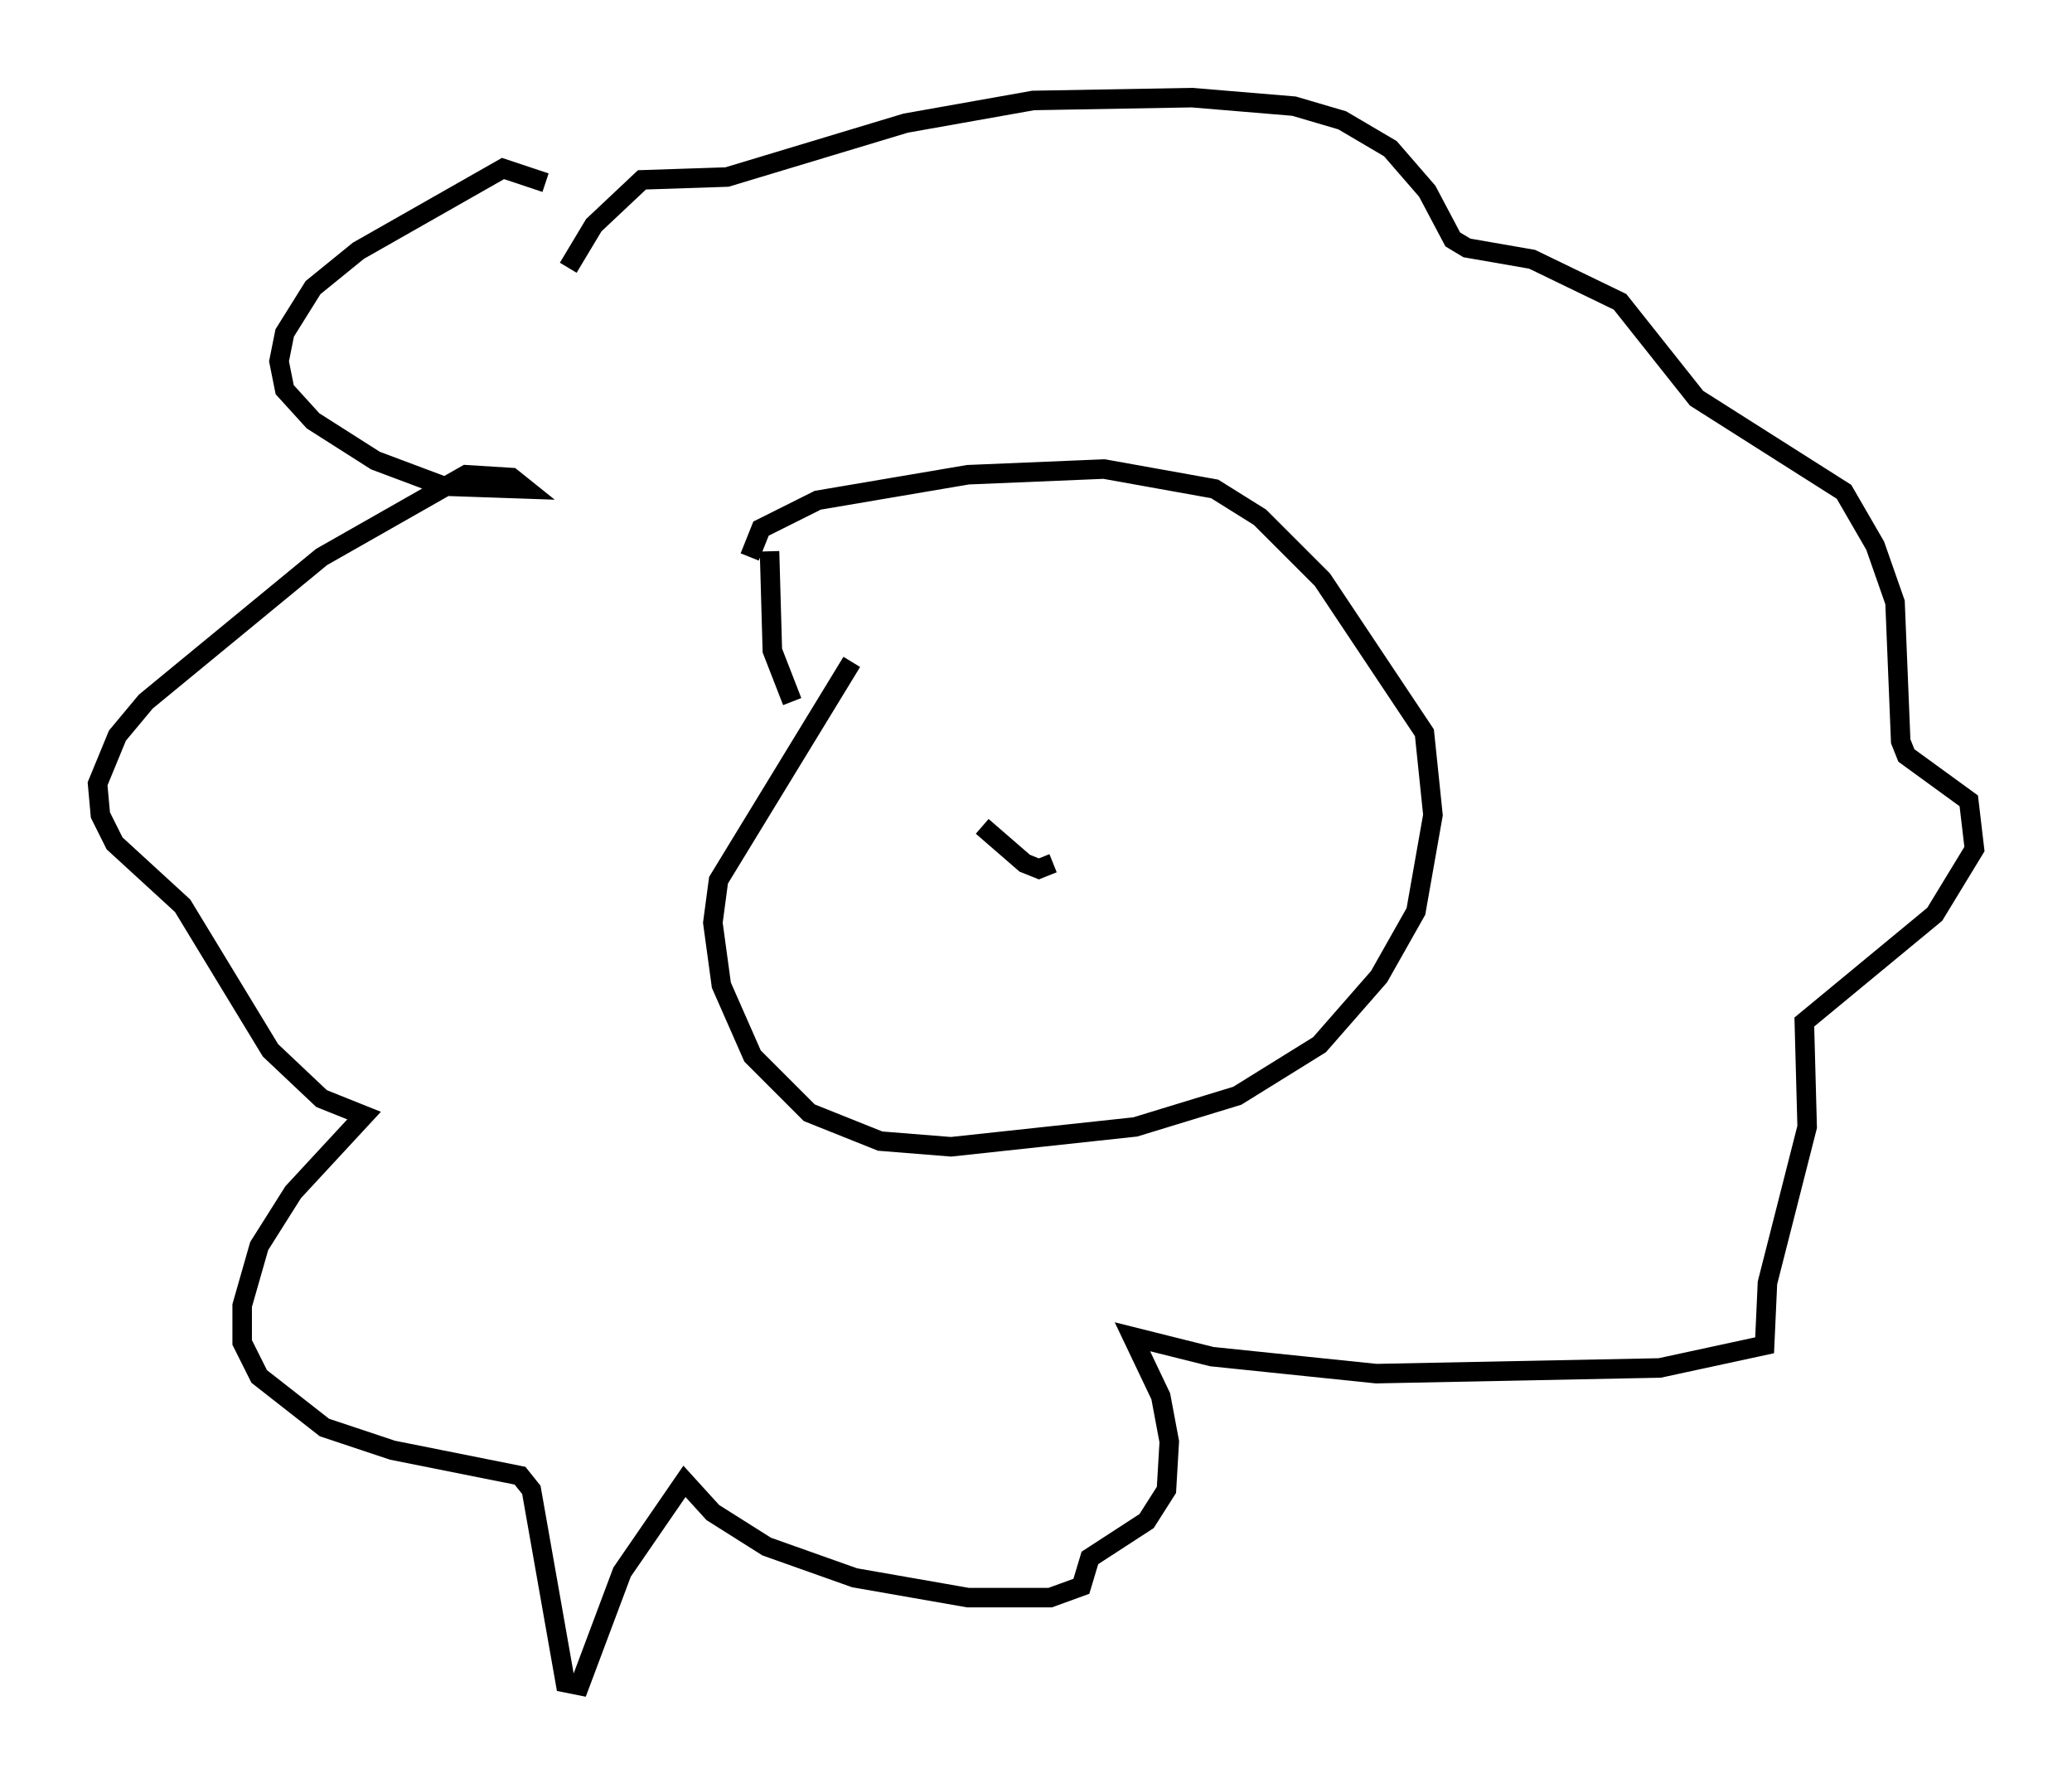 <?xml version="1.0" encoding="utf-8" ?>
<svg baseProfile="full" height="91.341" version="1.1" width="106.156" xmlns="http://www.w3.org/2000/svg" xmlns:ev="http://www.w3.org/2001/xml-events" xmlns:xlink="http://www.w3.org/1999/xlink"><defs /><rect fill="white" height="91.341" width="106.156" x="0" y="0" /><path d="M30.419, 12.408 m-2.469, -3.05 l-2.179, -0.726 -7.408, 4.212 l-2.324, 1.888 -1.453, 2.324 l-0.291, 1.453 0.291, 1.453 l1.453, 1.598 3.196, 2.034 l3.486, 1.307 4.212, 0.145 l-0.726, -0.581 -2.324, -0.145 l-7.408, 4.212 -9.006, 7.408 l-1.453, 1.743 -1.017, 2.469 l0.145, 1.598 0.726, 1.453 l3.486, 3.196 4.503, 7.408 l2.615, 2.469 2.179, 0.872 l-3.631, 3.922 -1.743, 2.76 l-0.872, 3.05 0.0, 1.888 l0.872, 1.743 3.341, 2.615 l3.486, 1.162 6.536, 1.307 l0.581, 0.726 1.743, 9.877 l0.726, 0.145 2.179, -5.81 l3.196, -4.648 1.453, 1.598 l2.76, 1.743 4.503, 1.598 l5.81, 1.017 4.212, 0.0 l1.598, -0.581 0.436, -1.453 l2.905, -1.888 1.017, -1.598 l0.145, -2.469 -0.436, -2.324 l-1.453, -3.05 4.067, 1.017 l8.425, 0.872 14.525, -0.291 l5.374, -1.162 0.145, -3.196 l2.034, -7.989 -0.145, -5.374 l6.682, -5.52 2.034, -3.341 l-0.291, -2.469 -3.196, -2.324 l-0.291, -0.726 -0.291, -7.117 l-1.017, -2.905 -1.598, -2.76 l-7.553, -4.793 -3.922, -4.939 l-4.503, -2.179 -3.341, -0.581 l-0.726, -0.436 -1.307, -2.469 l-1.888, -2.179 -2.469, -1.453 l-2.469, -0.726 -5.229, -0.436 l-8.134, 0.145 -6.536, 1.162 l-9.151, 2.76 -4.358, 0.145 l-2.469, 2.324 -1.307, 2.179 m11.475, 22.223 l-1.017, -2.615 -0.145, -5.084 m-1.017, 0.291 l0.581, -1.453 2.905, -1.453 l7.698, -1.307 6.972, -0.291 l5.665, 1.017 2.324, 1.453 l3.196, 3.196 5.229, 7.844 l0.436, 4.212 -0.872, 4.939 l-1.888, 3.341 -3.05, 3.486 l-4.212, 2.615 -5.229, 1.598 l-9.441, 1.017 -3.631, -0.291 l-3.631, -1.453 -2.905, -2.905 l-1.598, -3.631 -0.436, -3.196 l0.291, -2.179 6.827, -11.184 m6.682, 8.425 l2.179, 1.888 0.726, 0.291 l0.726, -0.291 " fill="none" stroke="black" stroke-width="1" /></svg>